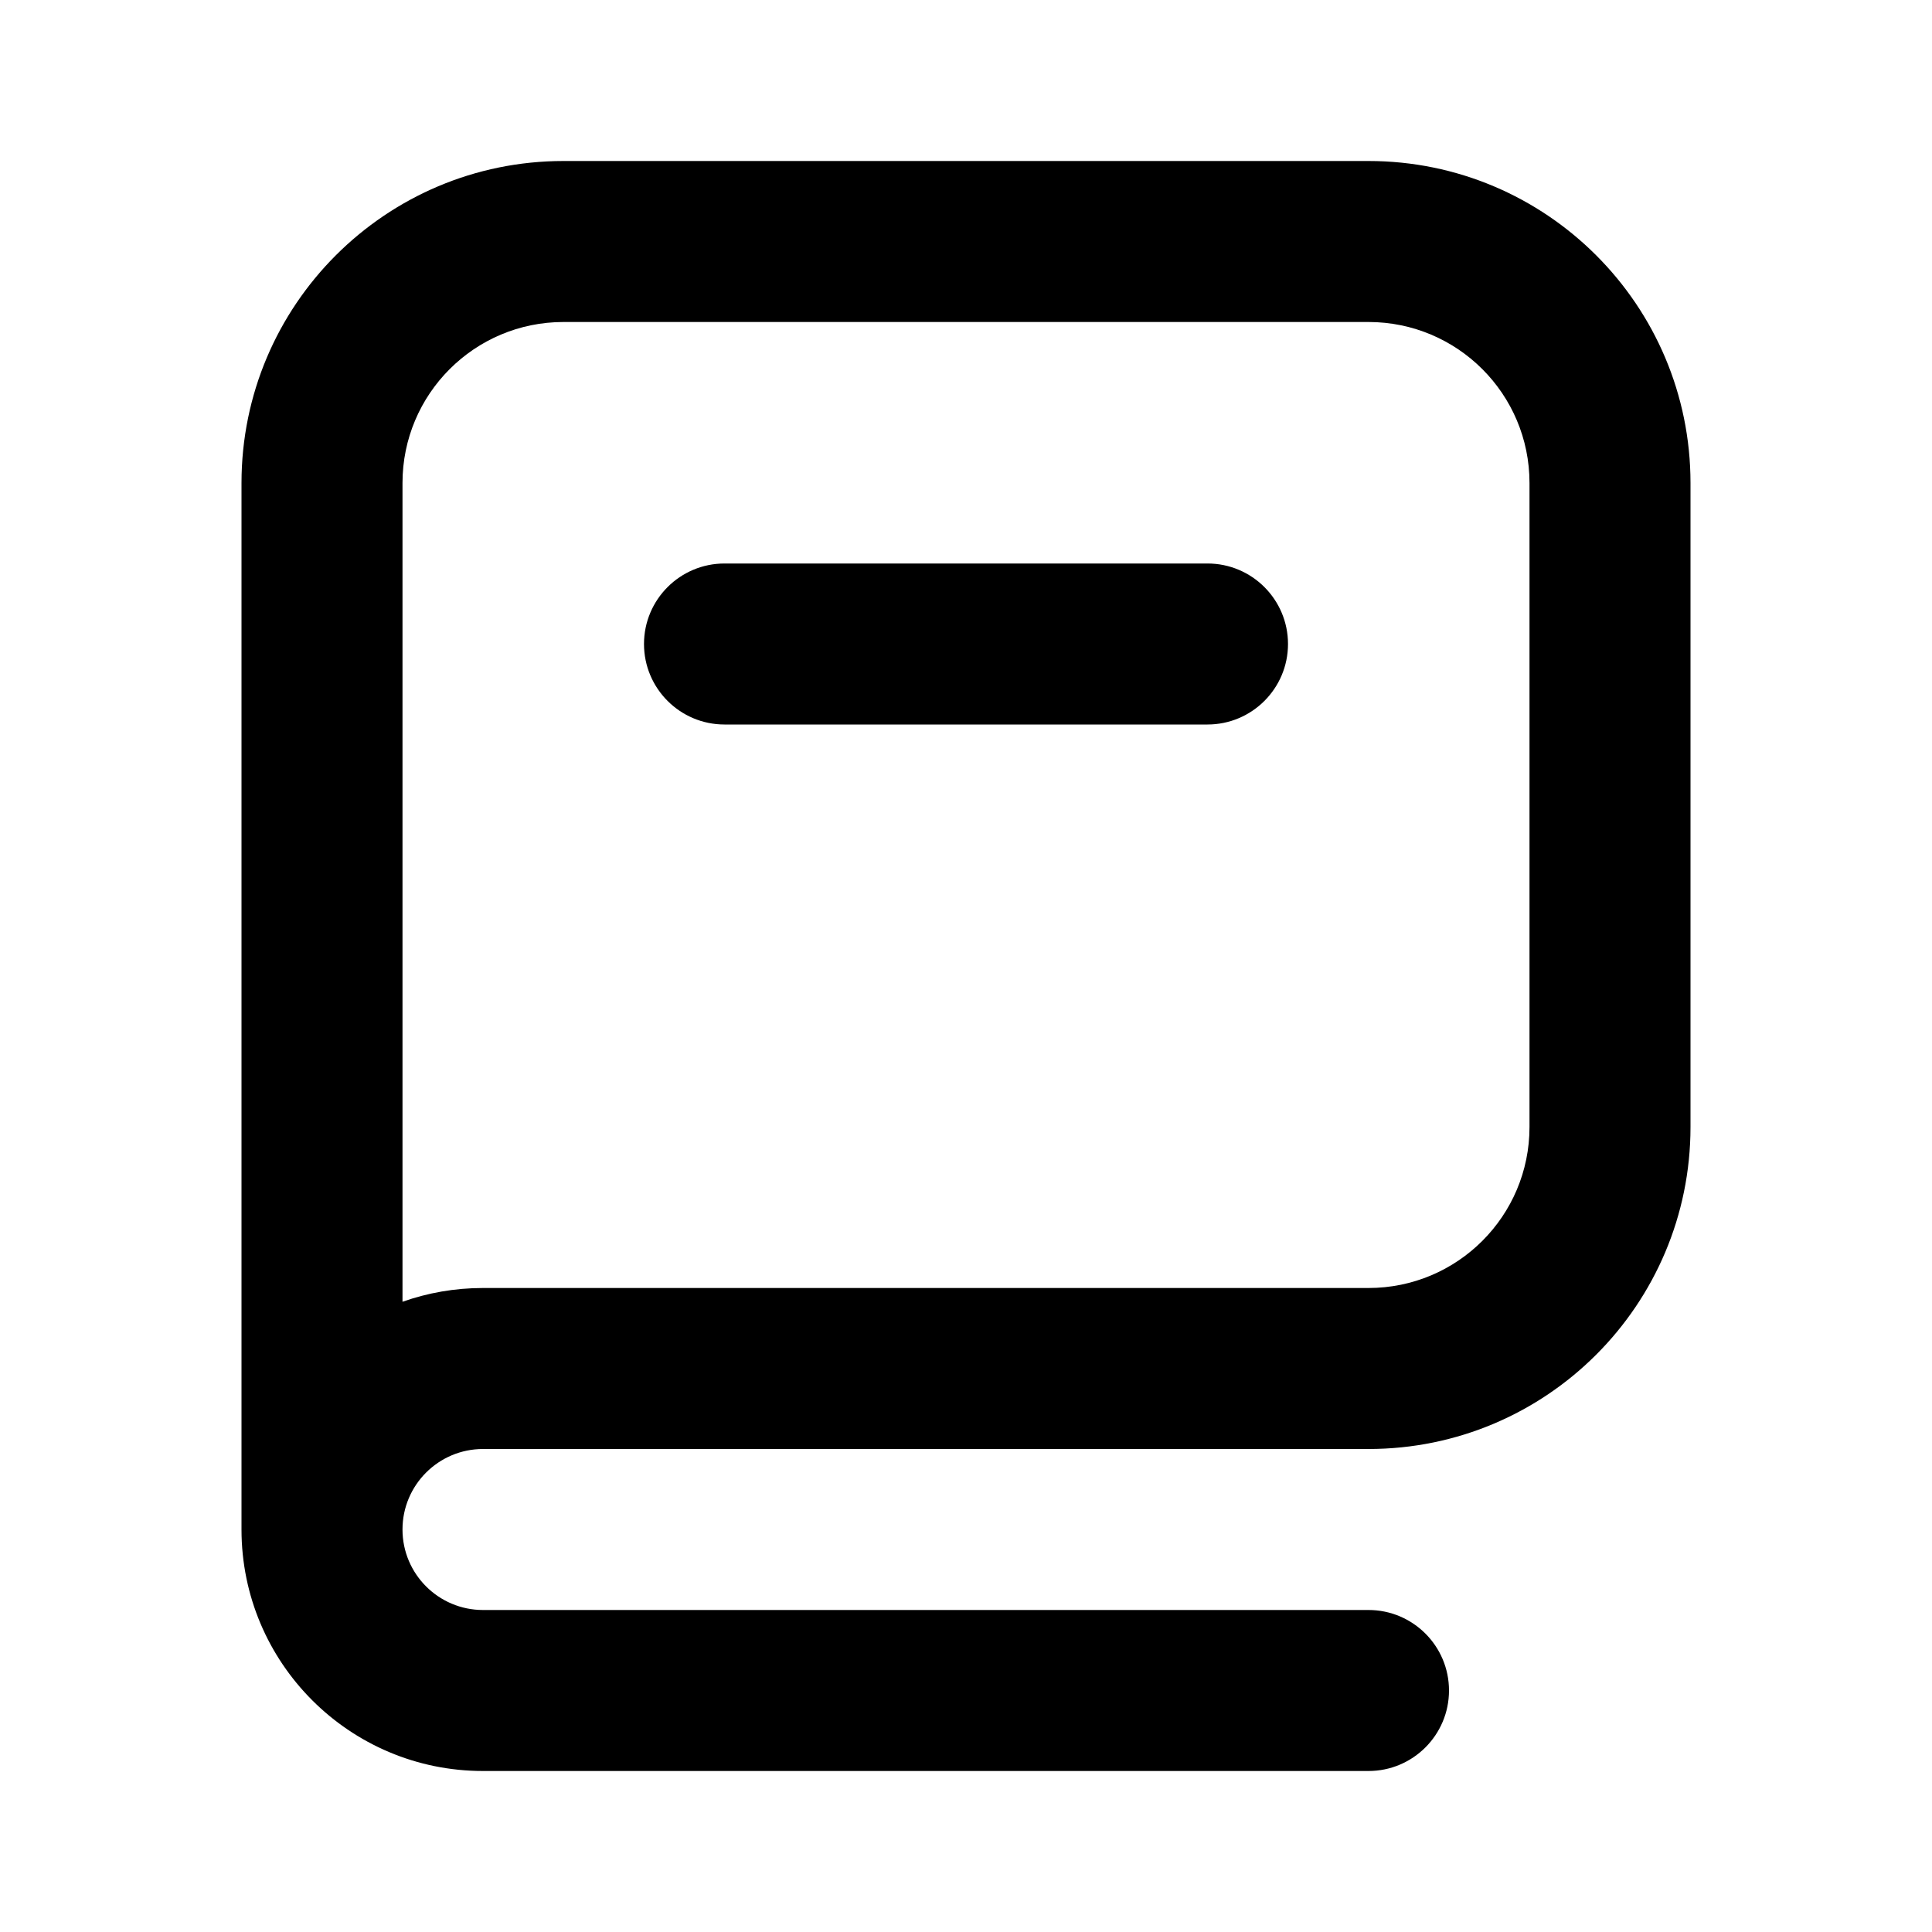 <svg width="1em" height="1em" viewBox="0 0 24 24" fill="none" xmlns="http://www.w3.org/2000/svg">
<path d="M9 7C8.448 7 8 7.448 8 8C8 8.552 8.448 9 9 9H15C15.552 9 16 8.552 16 8C16 7.448 15.552 7 15 7H9Z" fill="currentColor"/>
<path fill-rule="evenodd" clip-rule="evenodd" d="M7 2C4.791 2 3 3.791 3 6V19C3 20.657 4.343 22 6 22H17C17.552 22 18 21.552 18 21C18 20.448 17.552 20 17 20H6C5.448 20 5 19.552 5 19C5 18.448 5.448 18 6 18H17C19.209 18 21 16.209 21 14V6C21 3.791 19.209 2 17 2H7ZM6 16C5.649 16 5.313 16.06 5 16.171V6C5 4.895 5.895 4 7 4H17C18.105 4 19 4.895 19 6V14C19 15.105 18.105 16 17 16H6Z" fill="currentColor"/>
</svg>

